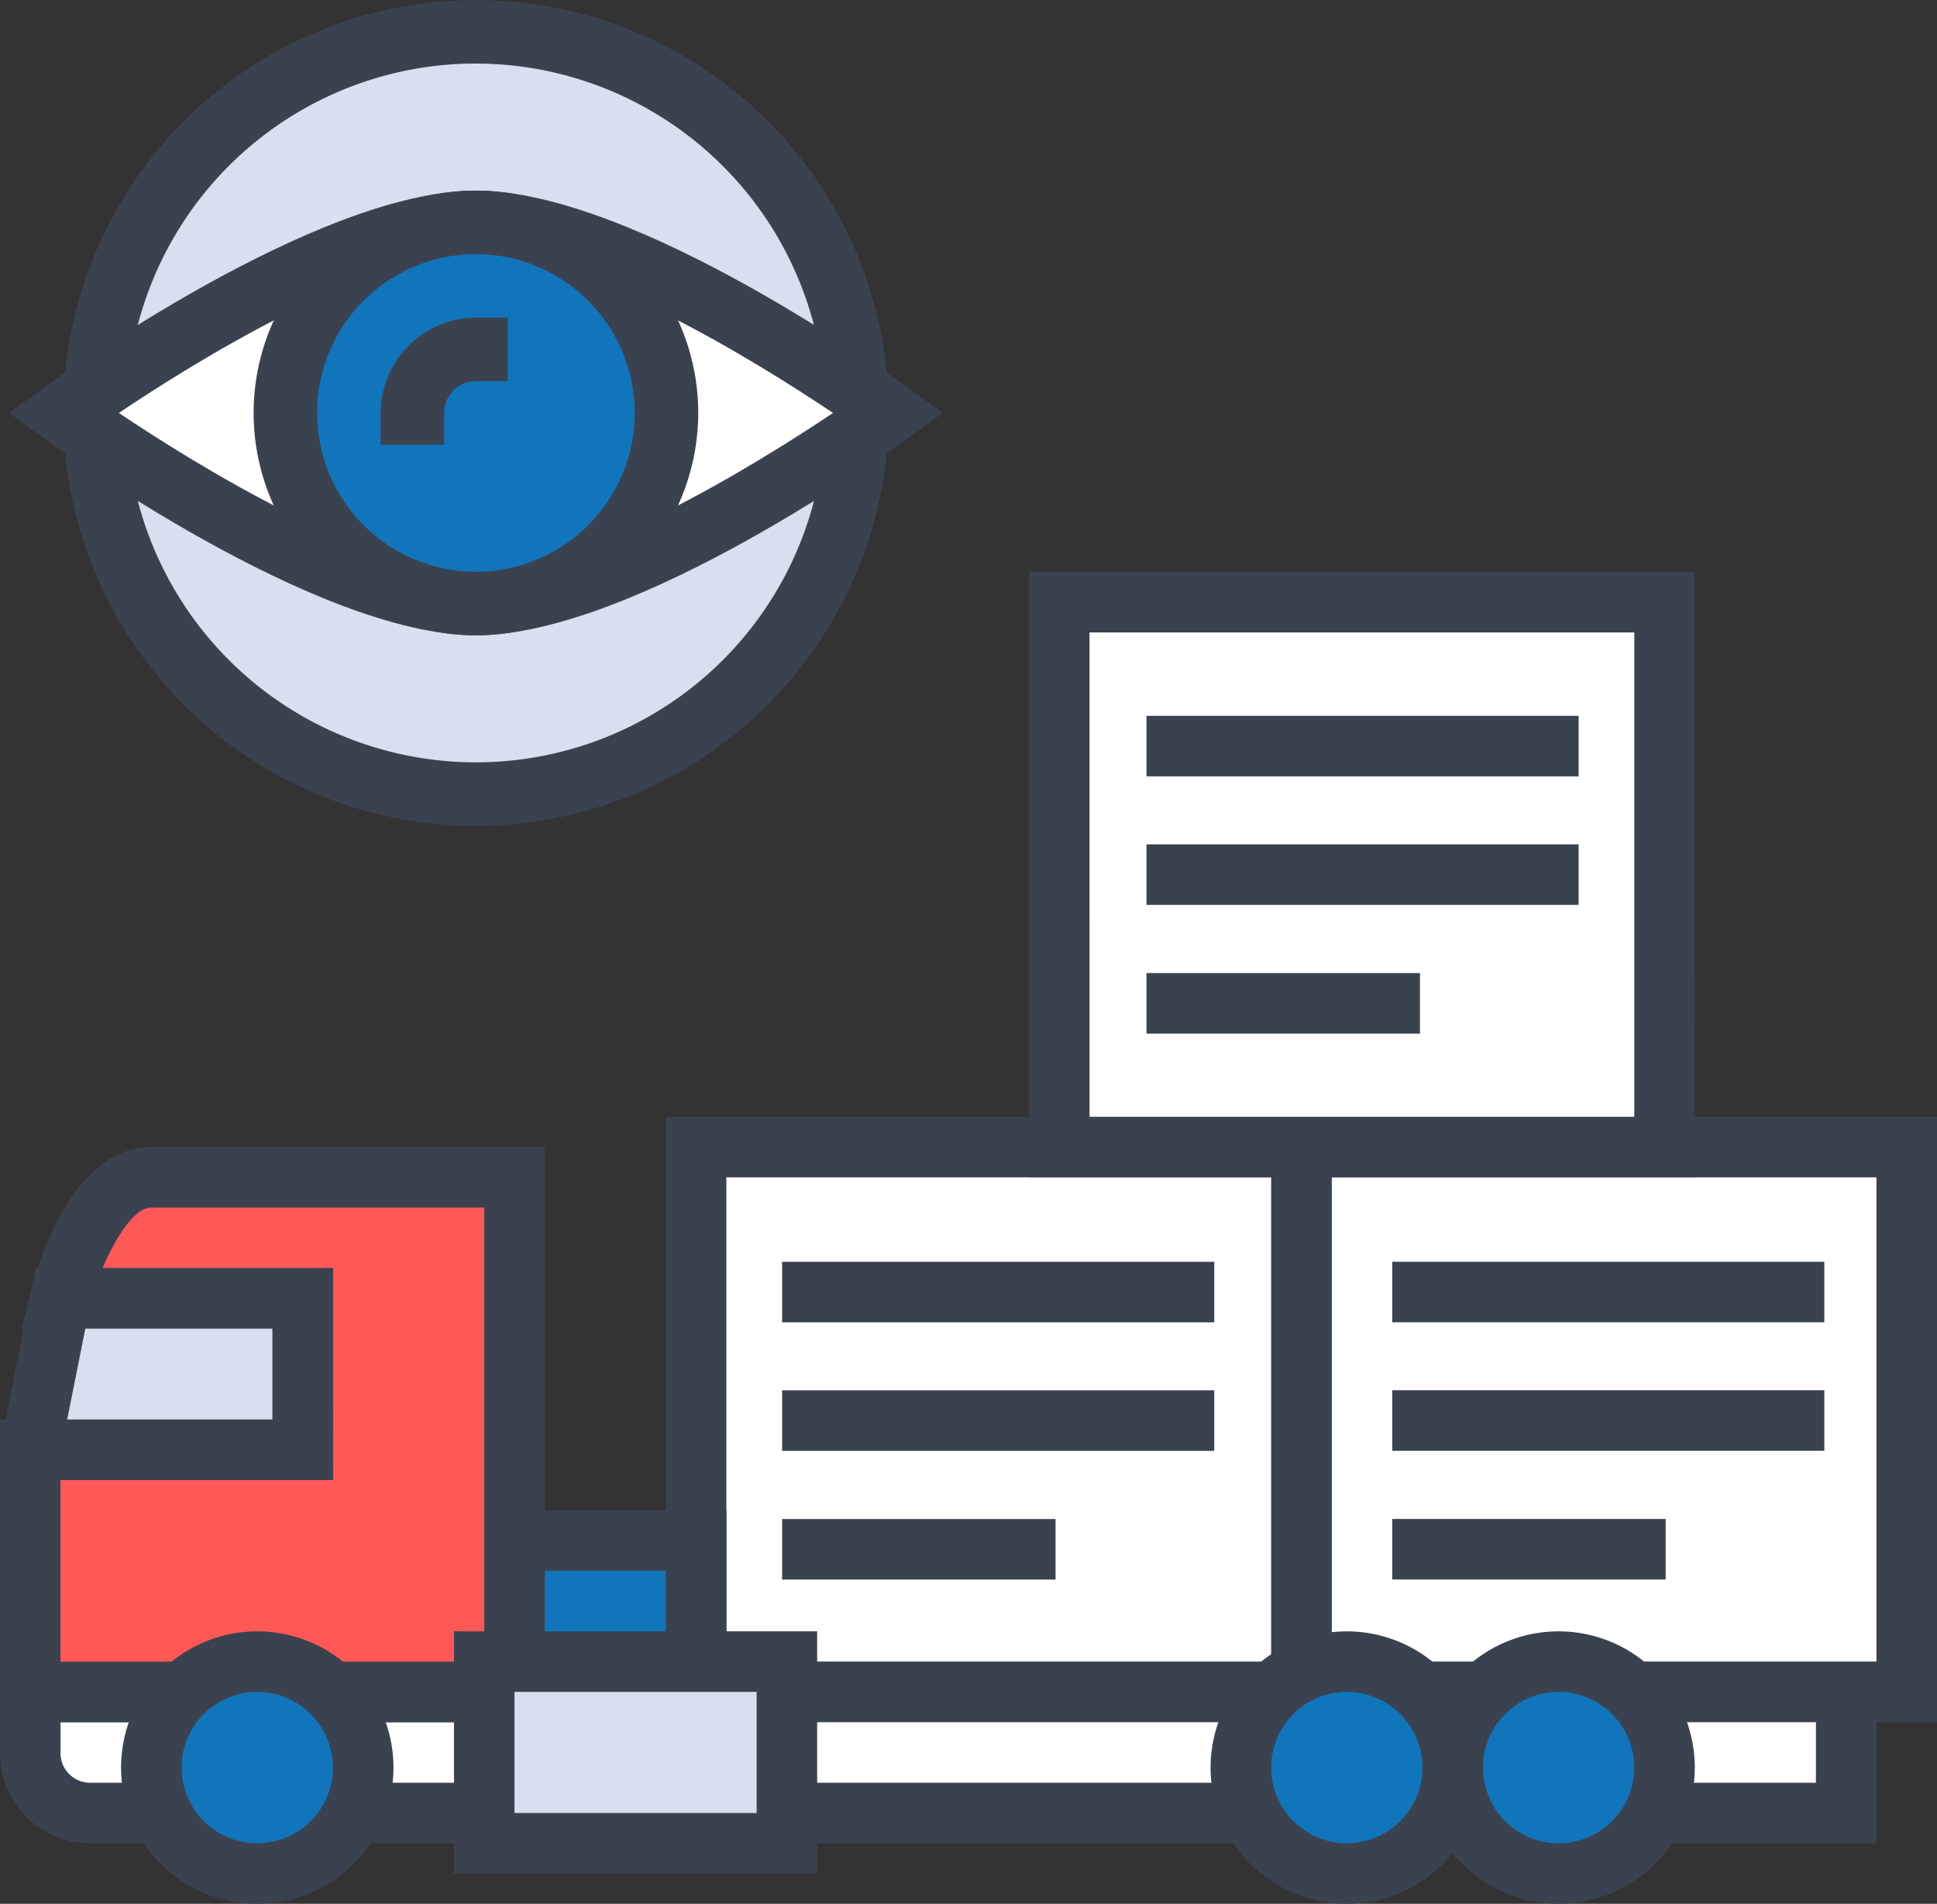 <svg id="Component_3_1" data-name="Component 3 – 1" xmlns="http://www.w3.org/2000/svg" width="104.638" height="102.828" viewBox="0 0 104.638 102.828">
  <rect x="0" y="0" width="104.638" height="102.828" fill="#333333" stroke="none"/>
  <g id="Group_48" data-name="Group 48" transform="translate(68.669 60.319)">
    <g id="Group_47" data-name="Group 47">
      <rect id="Rectangle_117" data-name="Rectangle 117" width="32.7" height="29.429" transform="translate(1.635 1.635)" fill="#fff"/>
      <g id="Group_46" data-name="Group 46">
        <path id="Path_11" data-name="Path 11" d="M3516.86,1782.918h-35.969v-32.7h35.969Zm-32.7-3.27h29.429v-26.159h-29.429Z" transform="translate(-3480.891 -1750.218)" fill="#3b424f"/>
      </g>
    </g>
  </g>
  <g id="Group_50" data-name="Group 50" transform="translate(35.969 60.319)">
    <rect id="Rectangle_118" data-name="Rectangle 118" width="32.7" height="29.429" transform="translate(1.635 1.635)" fill="#fff"/>
    <g id="Group_49" data-name="Group 49">
      <path id="Path_12" data-name="Path 12" d="M3416.641,1782.918h-35.969v-32.7h35.969Zm-32.7-3.27h29.43v-26.159h-29.43Z" transform="translate(-3380.672 -1750.218)" fill="#3b424f"/>
    </g>
  </g>
  <g id="Group_54" data-name="Group 54" transform="translate(55.588 30.89)">
    <g id="Group_53" data-name="Group 53">
      <g id="Group_52" data-name="Group 52">
        <rect id="Rectangle_119" data-name="Rectangle 119" width="32.699" height="29.429" transform="translate(1.636 1.635)" fill="#fff"/>
        <g id="Group_51" data-name="Group 51">
          <path id="Path_13" data-name="Path 13" d="M3476.772,1692.721H3440.8v-32.7h35.97Zm-32.7-3.27H3473.5v-26.16h-29.429Z" transform="translate(-3440.802 -1660.021)" fill="#3b424f"/>
        </g>
      </g>
    </g>
  </g>
  <g id="Group_55" data-name="Group 55" transform="translate(61.935 38.664)">
    <rect id="Rectangle_120" data-name="Rectangle 120" width="23.343" height="3.269" fill="#3b424f"/>
  </g>
  <g id="Group_56" data-name="Group 56" transform="translate(61.935 45.606)">
    <rect id="Rectangle_121" data-name="Rectangle 121" width="23.343" height="3.269" fill="#3b424f"/>
  </g>
  <g id="Group_57" data-name="Group 57" transform="translate(61.935 52.557)">
    <rect id="Rectangle_122" data-name="Rectangle 122" width="14.772" height="3.269" fill="#3b424f"/>
  </g>
  <g id="Group_58" data-name="Group 58" transform="translate(42.25 68.153)">
    <rect id="Rectangle_123" data-name="Rectangle 123" width="23.343" height="3.269" fill="#3b424f"/>
  </g>
  <g id="Group_59" data-name="Group 59" transform="translate(42.25 75.095)">
    <rect id="Rectangle_124" data-name="Rectangle 124" width="23.343" height="3.269" fill="#3b424f"/>
  </g>
  <g id="Group_60" data-name="Group 60" transform="translate(42.25 82.046)">
    <rect id="Rectangle_125" data-name="Rectangle 125" width="14.772" height="3.269" fill="#3b424f"/>
  </g>
  <g id="Group_61" data-name="Group 61" transform="translate(75.208 68.149)">
    <rect id="Rectangle_126" data-name="Rectangle 126" width="23.343" height="3.269" fill="#3b424f"/>
  </g>
  <g id="Group_62" data-name="Group 62" transform="translate(75.208 75.091)">
    <rect id="Rectangle_127" data-name="Rectangle 127" width="23.343" height="3.269" fill="#3b424f"/>
  </g>
  <g id="Group_63" data-name="Group 63" transform="translate(75.208 82.042)">
    <rect id="Rectangle_128" data-name="Rectangle 128" width="14.772" height="3.269" fill="#3b424f"/>
  </g>
  <g id="Group_84" data-name="Group 84" transform="translate(0 61.954)">
    <g id="Group_65" data-name="Group 65" transform="translate(0 27.795)">
      <path id="Path_14" data-name="Path 14" d="M3275.442,1845.426v3.27a3.234,3.234,0,0,0,3.2,3.27h94.9v-6.54Z" transform="translate(-3273.807 -1843.791)" fill="#fff"/>
      <g id="Group_64" data-name="Group 64">
        <path id="Path_15" data-name="Path 15" d="M3371.8,1850.225h-96.537a4.873,4.873,0,0,1-4.832-4.9v-4.9H3371.8Zm-98.1-6.54v1.635a1.6,1.6,0,0,0,1.562,1.635h93.266v-3.27Z" transform="translate(-3270.431 -1840.416)" fill="#3b424f"/>
      </g>
    </g>
    <g id="Group_83" data-name="Group 83">
      <g id="Group_82" data-name="Group 82">
        <g id="Group_77" data-name="Group 77">
          <g id="Group_76" data-name="Group 76">
            <g id="Group_67" data-name="Group 67">
              <path id="Path_16" data-name="Path 16" d="M3277.077,1766.78s1.636-6.54,4.9-6.54h19.62v27.794h-26.16v-13.08h14.715v-8.175Z" transform="translate(-3273.807 -1758.605)" fill="#ff5856"/>
              <g id="Group_66" data-name="Group 66">
                <path id="Path_17" data-name="Path 17" d="M3299.86,1786.293h-29.429v-16.349h14.714v-4.905h-13.539l.51-2.031c.324-1.3,2.163-7.778,6.49-7.778h21.255Zm-26.16-3.269h22.89V1758.5h-17.986c-.9,0-1.921,1.579-2.631,3.27h12.441v11.445H3273.7Z" transform="translate(-3270.431 -1755.229)" fill="#3b424f"/>
              </g>
            </g>
            <g id="Group_69" data-name="Group 69" transform="translate(0.359 6.54)">
              <path id="Path_18" data-name="Path 18" d="M3290.9,1788.458h-12.721a1.635,1.635,0,0,1-1.6-1.955l1.244-6.219H3290.9Z" transform="translate(-3274.906 -1778.648)" fill="#d6e0ef"/>
              <g id="Group_68" data-name="Group 68">
                <path id="Path_19" data-name="Path 19" d="M3289.156,1786.718H3274.8a3.27,3.27,0,0,1-3.206-3.912l1.507-7.532h16.054Zm-13.375-8.176-.98,4.905h11.085v-4.905Z" transform="translate(-3271.53 -1775.273)" fill="#3b424f"/>
              </g>
            </g>
            <g id="Group_71" data-name="Group 71" transform="translate(6.54 26.159)">
              <path id="Path_20" data-name="Path 20" d="M3295.485,1846.138a5.722,5.722,0,1,1,5.723,5.723A5.722,5.722,0,0,1,3295.485,1846.138Z" transform="translate(-3293.85 -1838.78)" fill="#1175bb"/>
              <g id="Group_70" data-name="Group 70">
                <path id="Path_21" data-name="Path 21" d="M3297.833,1850.118a7.358,7.358,0,1,1,7.358-7.358A7.366,7.366,0,0,1,3297.833,1850.118Zm0-11.445a4.087,4.087,0,1,0,4.087,4.087A4.092,4.092,0,0,0,3297.833,1838.673Z" transform="translate(-3290.475 -1835.403)" fill="#3b424f"/>
              </g>
            </g>
            <g id="Group_73" data-name="Group 73" transform="translate(76.844 26.159)">
              <path id="Path_22" data-name="Path 22" d="M3510.958,1846.138a5.722,5.722,0,1,1,5.722,5.723A5.722,5.722,0,0,1,3510.958,1846.138Z" transform="translate(-3509.323 -1838.78)" fill="#1175bb"/>
              <g id="Group_72" data-name="Group 72">
                <path id="Path_23" data-name="Path 23" d="M3513.3,1850.118a7.358,7.358,0,1,1,7.357-7.358A7.365,7.365,0,0,1,3513.3,1850.118Zm0-11.445a4.087,4.087,0,1,0,4.088,4.087A4.092,4.092,0,0,0,3513.3,1838.673Z" transform="translate(-3505.948 -1835.403)" fill="#3b424f"/>
              </g>
            </g>
            <g id="Group_75" data-name="Group 75" transform="translate(65.398 26.159)">
              <path id="Path_24" data-name="Path 24" d="M3475.881,1846.138a5.722,5.722,0,1,1,5.722,5.723A5.722,5.722,0,0,1,3475.881,1846.138Z" transform="translate(-3474.245 -1838.78)" fill="#1175bb"/>
              <g id="Group_74" data-name="Group 74">
                <path id="Path_25" data-name="Path 25" d="M3478.226,1850.118a7.358,7.358,0,1,1,7.357-7.358A7.366,7.366,0,0,1,3478.226,1850.118Zm0-11.445a4.087,4.087,0,1,0,4.088,4.087A4.092,4.092,0,0,0,3478.226,1838.673Z" transform="translate(-3470.868 -1835.403)" fill="#3b424f"/>
              </g>
            </g>
          </g>
        </g>
        <g id="Group_79" data-name="Group 79" transform="translate(26.16 19.619)">
          <rect id="Rectangle_129" data-name="Rectangle 129" width="9.81" height="8.175" transform="translate(1.635 1.635)" fill="#1175bb"/>
          <g id="Group_78" data-name="Group 78">
            <path id="Path_26" data-name="Path 26" d="M3363.688,1826.8h-13.08V1815.36h13.08Zm-9.81-3.269h6.54v-4.9h-6.54Z" transform="translate(-3350.608 -1815.36)" fill="#3b424f"/>
          </g>
        </g>
        <g id="Group_81" data-name="Group 81" transform="translate(24.524 26.159)">
          <rect id="Rectangle_130" data-name="Rectangle 130" width="16.349" height="9.809" transform="translate(1.636 1.636)" fill="#d6e0ef"/>
          <g id="Group_80" data-name="Group 80">
            <path id="Path_27" data-name="Path 27" d="M3365.215,1848.483h-19.62V1835.4h19.62Zm-16.35-3.27h13.08v-6.54h-13.08Z" transform="translate(-3345.595 -1835.403)" fill="#3b424f"/>
          </g>
        </g>
      </g>
    </g>
  </g>
  <g id="Group_94" data-name="Group 94" transform="translate(0.498)">
    <g id="Group_86" data-name="Group 86" transform="translate(2.908)">
      <path id="Path_28" data-name="Path 28" d="M3285.465,1615.465a20.587,20.587,0,1,1,20.587,20.587A20.588,20.588,0,0,1,3285.465,1615.465Z" transform="translate(-3283.749 -1593.162)" fill="#d6e0ef"/>
      <g id="Group_85" data-name="Group 85">
        <path id="Path_29" data-name="Path 29" d="M3302.755,1634.473a22.3,22.3,0,1,1,22.3-22.3A22.329,22.329,0,0,1,3302.755,1634.473Zm0-41.175a18.872,18.872,0,1,0,18.872,18.871A18.893,18.893,0,0,0,3302.755,1593.3Z" transform="translate(-3280.452 -1589.867)" fill="#3b424f"/>
      </g>
    </g>
    <g id="Group_93" data-name="Group 93" transform="translate(0 10.294)">
      <g id="Group_91" data-name="Group 91">
        <g id="Group_88" data-name="Group 88">
          <path id="Path_30" data-name="Path 30" d="M3280.452,1635.237s14.092-10.294,22.3-10.294,22.3,10.294,22.3,10.294-14.091,10.294-22.3,10.294S3280.452,1635.237,3280.452,1635.237Z" transform="translate(-3277.544 -1623.228)" fill="#fff"/>
          <g id="Group_87" data-name="Group 87">
            <path id="Path_31" data-name="Path 31" d="M3297.17,1643.952c-8.672,0-22.722-10.19-23.315-10.624l-1.9-1.385,1.9-1.386c.593-.433,14.643-10.624,23.315-10.624s22.722,10.19,23.314,10.624l1.9,1.386-1.9,1.385C3319.891,1633.762,3305.842,1643.952,3297.17,1643.952Zm-19.289-12.009c4.084,2.738,13.476,8.577,19.289,8.577s15.2-5.839,19.289-8.577c-4.085-2.739-13.477-8.579-19.289-8.579S3281.965,1629.2,3277.881,1631.943Z" transform="translate(-3271.958 -1619.933)" fill="#3b424f"/>
          </g>
        </g>
        <g id="Group_90" data-name="Group 90" transform="translate(13.202)">
          <circle id="Ellipse_1" data-name="Ellipse 1" cx="10.294" cy="10.294" r="10.294" transform="translate(1.715 1.715)" fill="#1175bb"/>
          <g id="Group_89" data-name="Group 89">
            <path id="Path_32" data-name="Path 32" d="M3322.527,1643.952a12.009,12.009,0,1,1,12.01-12.009A12.024,12.024,0,0,1,3322.527,1643.952Zm0-20.588a8.578,8.578,0,1,0,8.579,8.579A8.588,8.588,0,0,0,3322.527,1623.364Z" transform="translate(-3310.518 -1619.933)" fill="#3b424f"/>
          </g>
        </g>
      </g>
      <g id="Group_92" data-name="Group 92" transform="translate(20.064 6.863)">
        <path id="Path_33" data-name="Path 33" d="M3335.575,1648.419a3.431,3.431,0,0,1,3.43-3.432Z" transform="translate(-3333.859 -1643.272)" fill="#60a4eb"/>
        <path id="Path_34" data-name="Path 34" d="M3333.994,1646.839h-3.432v-1.715a5.153,5.153,0,0,1,5.147-5.147h1.716v3.431h-1.716a1.717,1.717,0,0,0-1.715,1.716Z" transform="translate(-3330.562 -1639.977)" fill="#3b424f"/>
      </g>
    </g>
  </g>
</svg>
